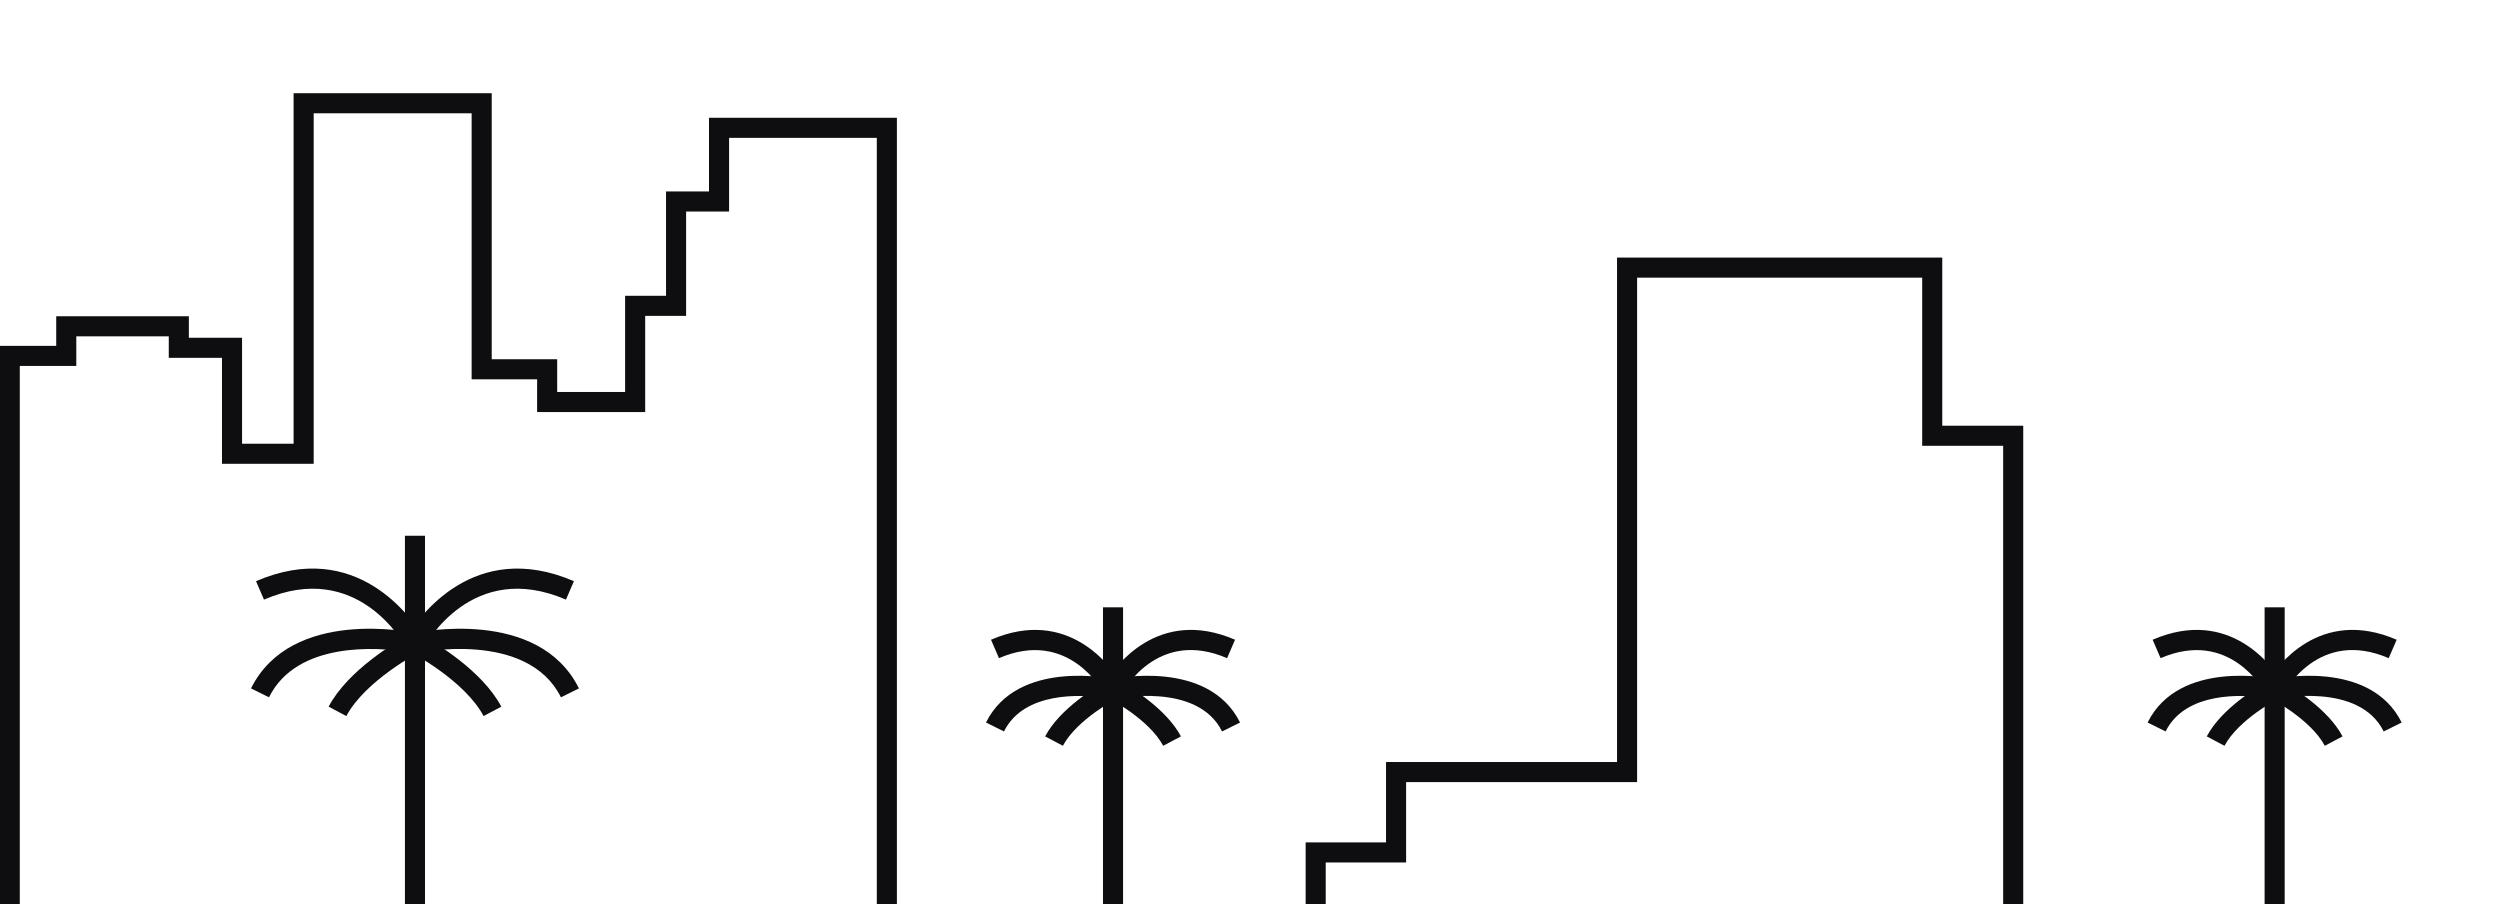 <svg width="495" height="179" viewBox="0 0 495 179" fill="none" xmlns="http://www.w3.org/2000/svg">
<g clip-path="url(#clip0_228_2863)">
<path d="M84.151 189.322H80.175V129.004C75.055 128.245 58.836 126.828 53.26 138.069L49.7 136.302C57.701 120.169 81.574 125.168 82.587 125.389L84.151 125.729V189.322Z" fill="#0E0E10"/>
<path d="M84.151 106.078H80.175V127.331H84.151V106.078Z" fill="#0E0E10"/>
<path d="M111.065 138.071C104.425 124.683 82.804 129.223 82.588 129.273L81.74 125.389C82.753 125.169 106.625 120.169 114.628 136.304L111.065 138.071Z" fill="#0E0E10"/>
<path d="M68.578 141.781L65.064 139.919C68.912 132.66 78.375 127.137 80.728 125.844C82.71 122.572 93.713 106.473 113.636 115.077L112.059 118.727C93.48 110.705 84.304 127.536 83.922 128.258L83.632 128.807L83.078 129.096C82.971 129.152 72.309 134.742 68.578 141.781Z" fill="#0E0E10"/>
<path d="M95.748 141.781C92.007 134.723 81.356 129.152 81.25 129.096L80.693 128.808L80.402 128.255C80.024 127.536 70.847 110.708 52.268 118.725L50.692 115.075C70.613 106.471 81.617 122.572 83.599 125.845C85.953 127.137 95.414 132.66 99.261 139.919L95.748 141.781Z" fill="#0E0E10"/>
<path d="M222.368 188.969H218.392V138.123C214.196 137.555 202.763 136.816 198.79 144.827L195.228 143.06C201.486 130.445 220.017 134.324 220.803 134.494L222.368 134.836V188.969Z" fill="#0E0E10"/>
<path d="M222.368 120.249H218.392V136.437H222.368V120.249Z" fill="#0E0E10"/>
<path d="M241.97 144.827C237.073 134.958 220.967 138.344 220.803 138.379L219.957 134.494C220.742 134.324 239.271 130.443 245.531 143.06L241.97 144.827Z" fill="#0E0E10"/>
<path d="M210.451 147.667L206.938 145.805C209.869 140.272 216.956 136.056 218.948 134.95C220.684 132.142 229.242 120.059 244.538 126.668L242.962 130.318C229.153 124.355 222.42 136.826 222.14 137.36L221.851 137.913L221.294 138.203C221.215 138.244 213.222 142.438 210.451 147.667Z" fill="#0E0E10"/>
<path d="M230.309 147.667C227.537 142.438 219.545 138.242 219.465 138.203L218.91 137.913L218.619 137.36C218.339 136.832 211.534 124.387 197.796 130.317L196.22 126.667C211.518 120.061 220.076 132.142 221.811 134.95C223.802 136.056 230.889 140.272 233.822 145.805L230.309 147.667Z" fill="#0E0E10"/>
<path d="M452.368 188.969H448.392V138.123C444.196 137.555 432.763 136.816 428.79 144.827L425.228 143.06C431.486 130.445 450.017 134.324 450.803 134.494L452.368 134.836V188.969Z" fill="#0E0E10"/>
<path d="M452.368 120.249H448.392V136.437H452.368V120.249Z" fill="#0E0E10"/>
<path d="M471.97 144.827C467.073 134.958 450.967 138.344 450.803 138.379L449.957 134.494C450.742 134.324 469.271 130.443 475.531 143.06L471.97 144.827Z" fill="#0E0E10"/>
<path d="M440.451 147.667L436.938 145.805C439.869 140.272 446.956 136.056 448.948 134.95C450.684 132.142 459.242 120.059 474.538 126.668L472.962 130.318C459.153 124.355 452.42 136.826 452.14 137.36L451.851 137.913L451.294 138.203C451.215 138.244 443.222 142.438 440.451 147.667Z" fill="#0E0E10"/>
<path d="M460.309 147.667C457.537 142.438 449.545 138.242 449.465 138.203L448.91 137.913L448.619 137.36C448.339 136.832 441.534 124.387 427.796 130.317L426.22 126.667C441.518 120.061 450.076 132.142 451.811 134.95C453.802 136.056 460.889 140.272 463.822 145.805L460.309 147.667Z" fill="#0E0E10"/>
<path d="M400.602 288.179H396.626V88.268H380.594V54.976H324.148V154.855H278.411V170.77H262.492V188.219H228.976V265.229H225V184.243H258.516V166.794H274.435V150.879H320.172V51H384.569V84.292H400.602V288.179Z" fill="#0E0E10"/>
<path d="M177.584 188.969H173.608V27.294H144.359V41.883H135.852V62.542H127.747V81.588H106.348V75.105H93.383V22.432H62.108V91.833H43.952V70.852H33.417V66.595H15.107V72.455H3.918V189.443H-0.058V68.479H11.131V62.619H37.393V66.876H47.928V87.857H58.132V18.456H97.359V71.129H110.324V77.612H123.771V58.566H131.876V37.907H140.383V23.318H177.584V188.969Z" fill="#0E0E10"/>
</g>
<defs>
<clipPath id="clip0_228_2863">
<rect width="495" height="179" fill="white"/>
</clipPath>
</defs>
</svg>
